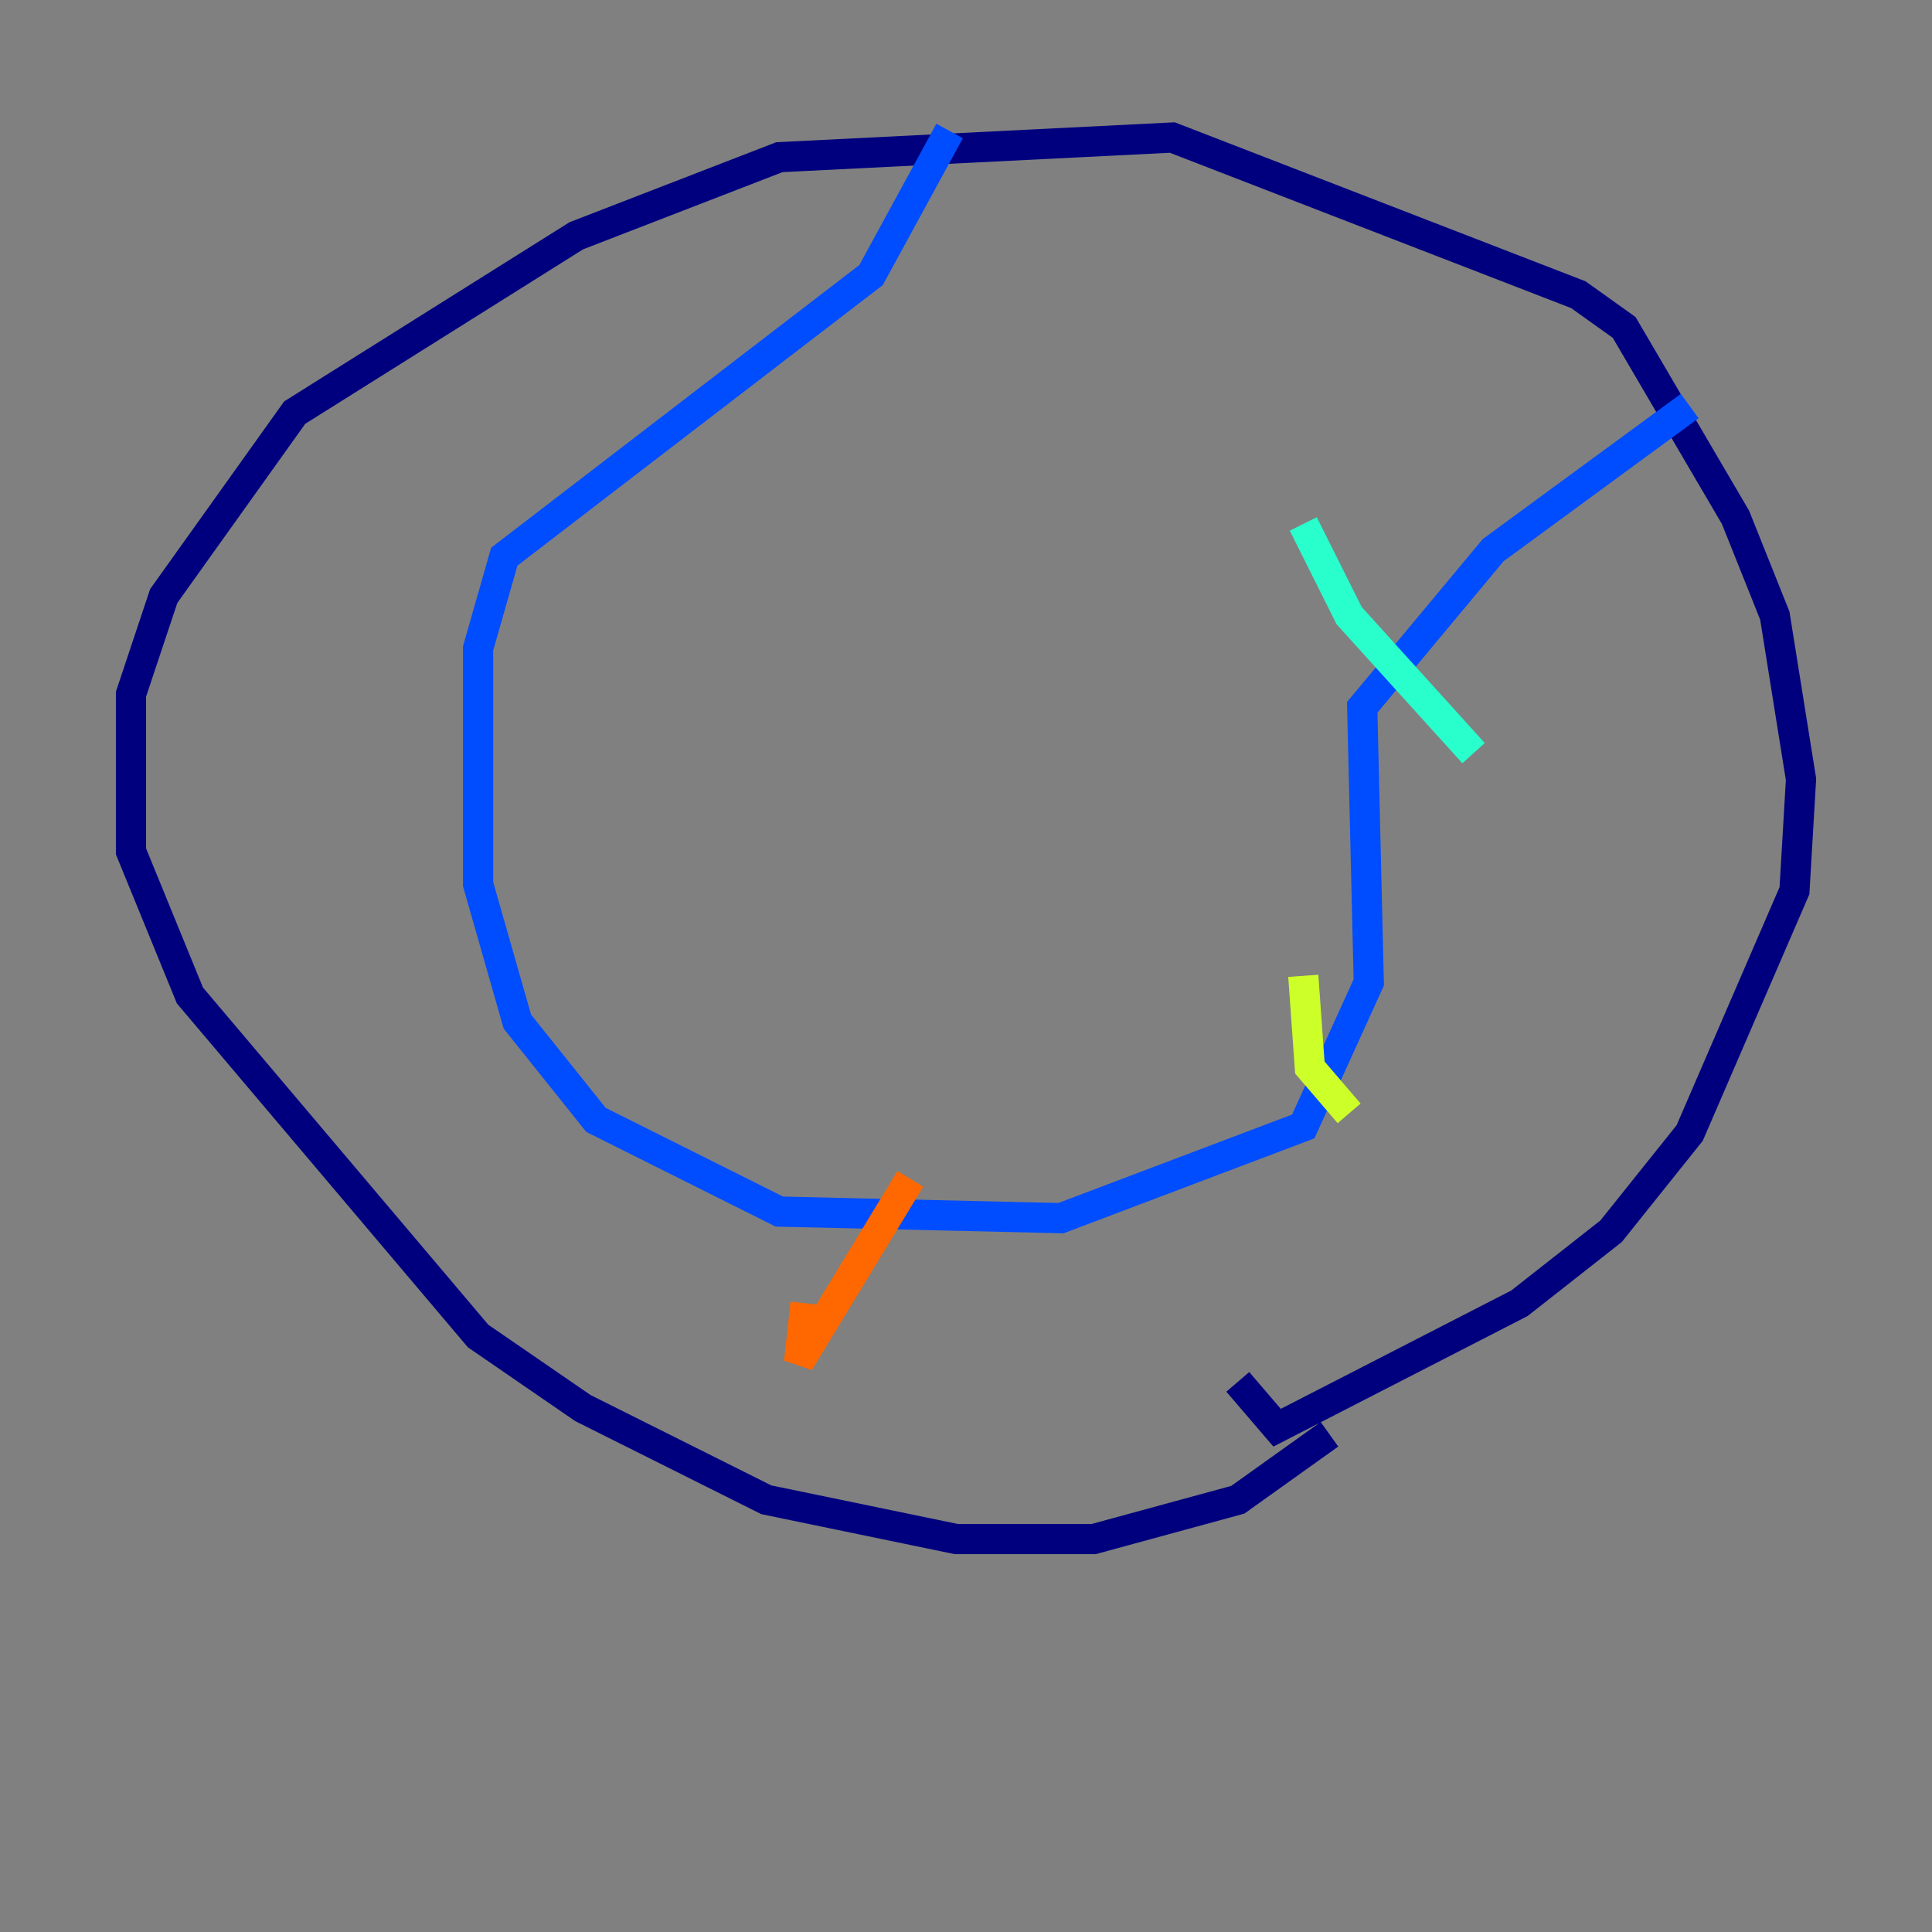 <?xml version="1.0" encoding="utf-8" ?>
<svg baseProfile="tiny" height="128" version="1.2" viewBox="0,0,128,128" width="128" xmlns="http://www.w3.org/2000/svg" xmlns:ev="http://www.w3.org/2001/xml-events" xmlns:xlink="http://www.w3.org/1999/xlink"><rect x="0" y="0" width="128" height="128" fill="#808080" stroke="none"/><defs /><polyline fill="none" points="88.081,95.024 82.007,99.363 72.461,101.966 63.349,101.966 50.766,99.363 38.617,93.288 31.675,88.515 12.583,65.953 8.678,56.407 8.678,45.993 10.848,39.485 19.525,27.336 38.183,15.62 51.634,10.414 77.668,9.112 104.57,19.525 107.607,21.695 114.983,34.278 117.586,40.786 119.322,51.634 118.888,59.01 111.946,75.064 106.739,81.573 100.664,86.346 84.61,94.59 82.007,91.552" stroke="#00007f" stroke-width="2" /><polyline fill="none" points="62.915,8.678 57.709,18.224 33.41,36.881 31.675,42.956 31.675,58.576 34.278,67.688 39.485,74.197 51.634,80.271 70.291,80.705 86.346,74.63 90.685,65.085 90.251,46.861 98.929,36.447 111.946,26.902" stroke="#004cff" stroke-width="2" /><polyline fill="none" points="86.346,34.712 89.383,40.786 97.627,49.898" stroke="#29ffcd" stroke-width="2" /><polyline fill="none" points="86.346,64.651 86.78,70.725 89.383,73.763" stroke="#cdff29" stroke-width="2" /><polyline fill="none" points="60.312,78.102 52.936,90.251 53.37,86.346" stroke="#ff6700" stroke-width="2" /><polyline fill="none" points="39.919,67.254 39.919,67.254" stroke="#7f0000" stroke-width="2" /></svg>